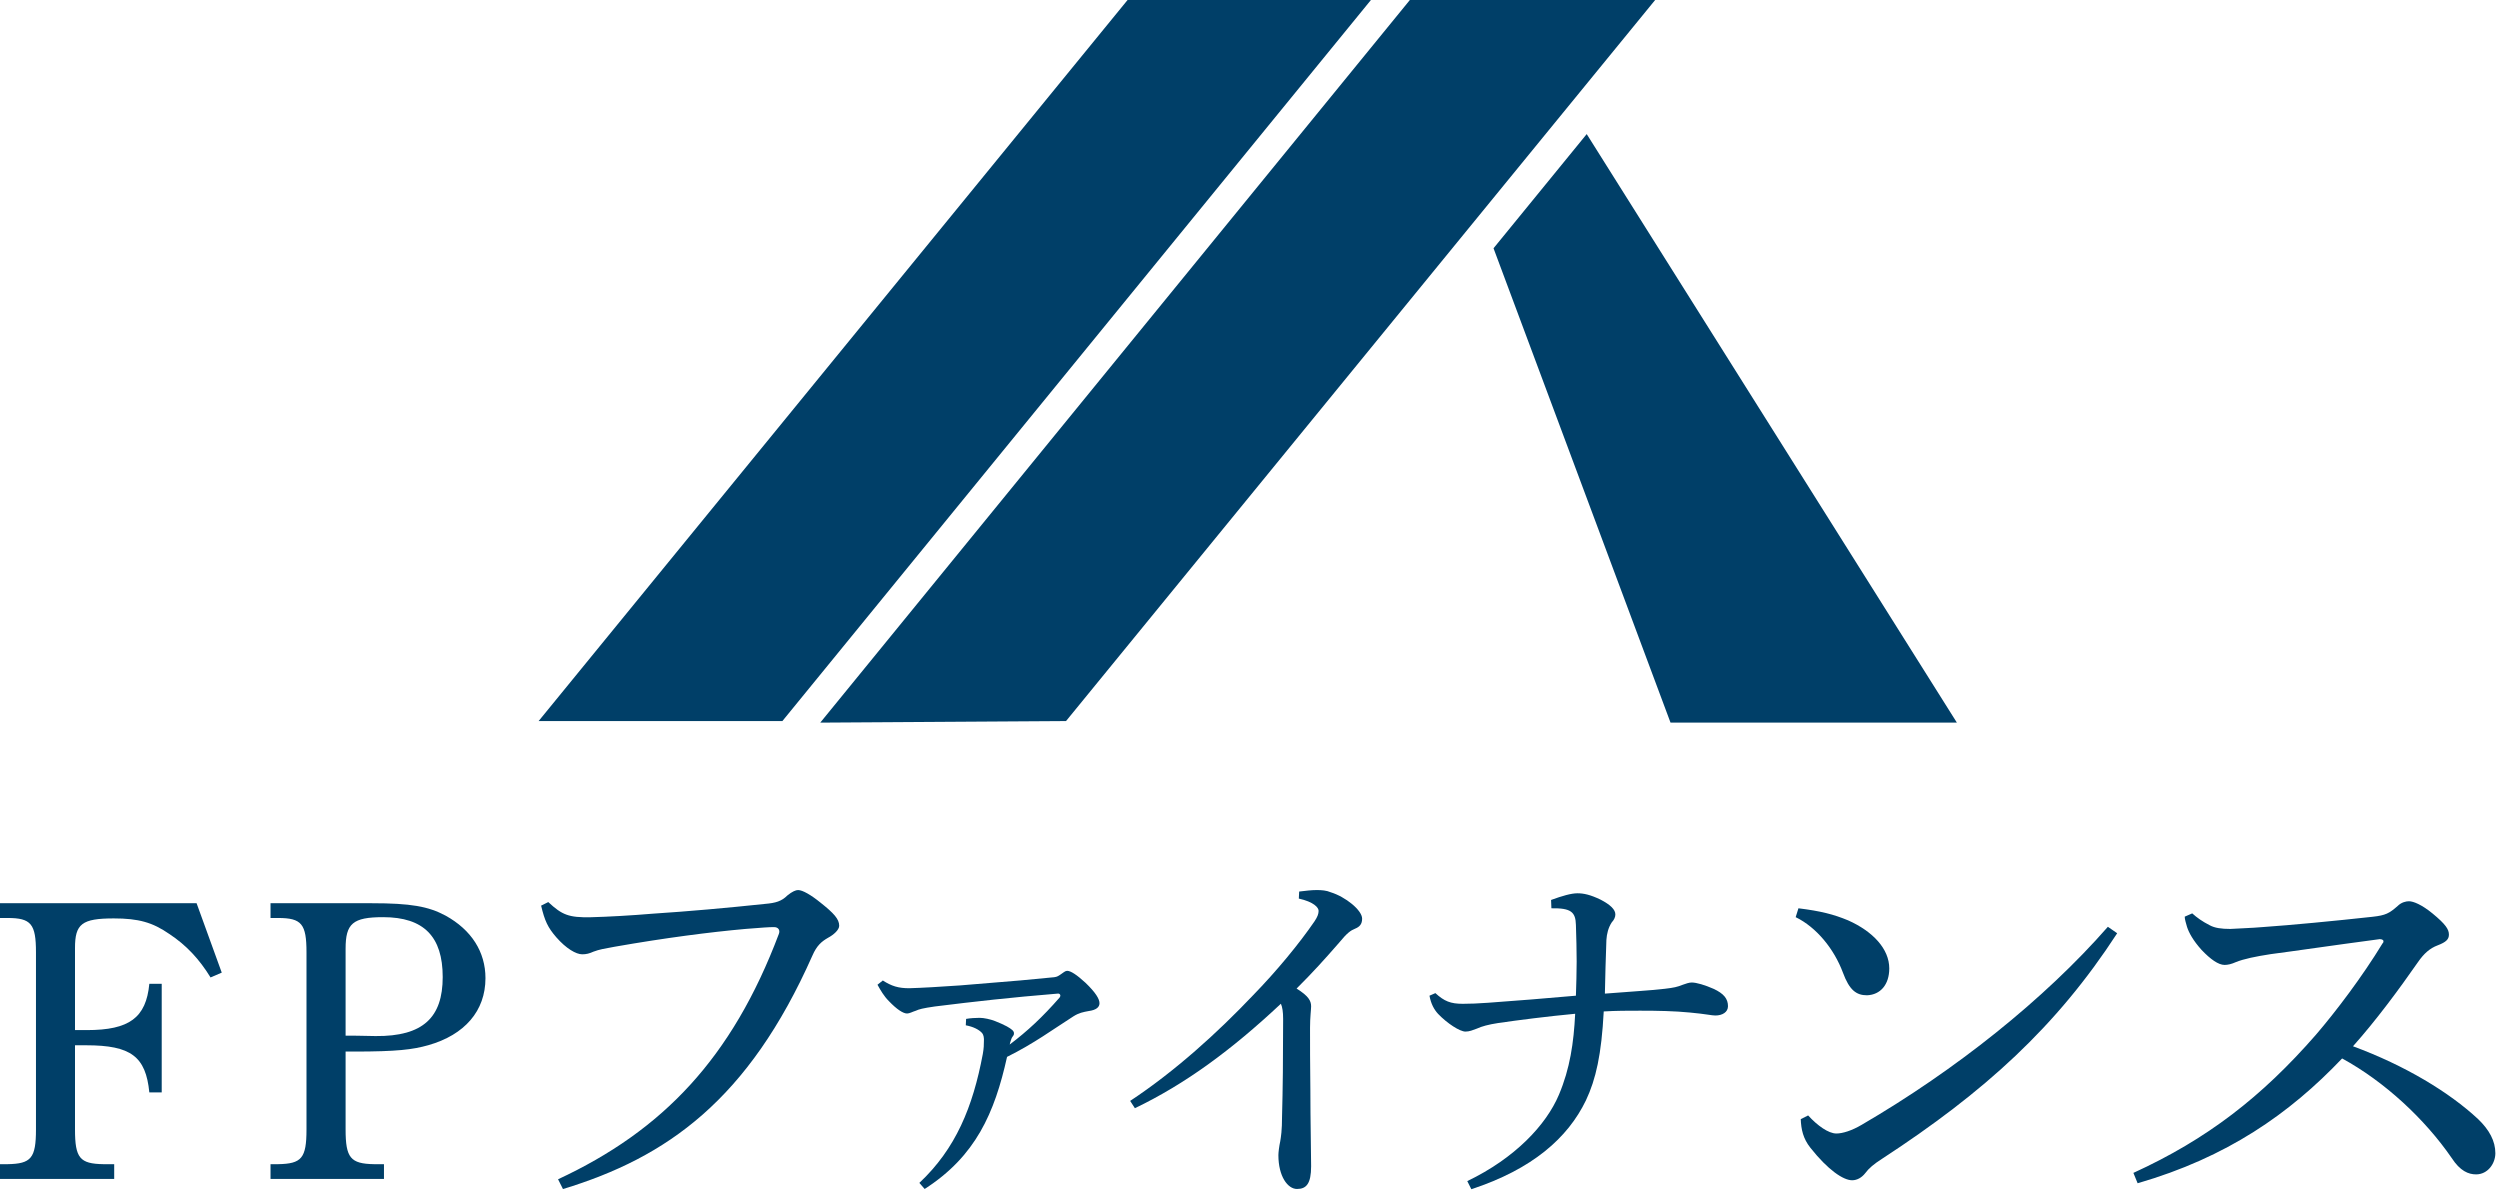 <svg width="134" height="64" viewBox="0 0 134 64" fill="none" xmlns="http://www.w3.org/2000/svg">
<g clip-path="url(#clip0_2301_1343)">
<path d="M73.482 0L41.936 38.649H28.87L60.438 0H73.482Z" fill="#003F68"/>
<path d="M88.716 0L57.139 38.649L43.966 38.733L75.569 0H88.716Z" fill="#003F68"/>
<path d="M80.053 13.307L89.54 38.733H104.889L85.048 7.187L80.053 13.307Z" fill="#003F68"/>
<path d="M11.886 52.133L11.285 52.391C10.684 51.409 9.981 50.658 9.077 50.062C8.178 49.44 7.43 49.227 6.099 49.227C4.385 49.227 4.02 49.524 4.02 50.809V55.213H4.661C6.931 55.213 7.831 54.551 8.004 52.733H8.668V58.551H8.004C7.813 56.627 7.021 56.027 4.621 56.027H4.02V60.538C4.02 62.076 4.278 62.378 5.543 62.4H6.121V63.191H0V62.4H0.405C1.669 62.378 1.928 62.08 1.928 60.538V51.044C1.928 49.524 1.669 49.204 0.405 49.204H0V48.413H10.537L11.886 52.133Z" fill="#003F68"/>
<path d="M18.524 60.538C18.524 62.058 18.783 62.378 20.047 62.4H20.581V63.191H14.5V62.4H14.905C16.169 62.378 16.428 62.08 16.428 60.538V51.044C16.428 49.524 16.169 49.204 14.905 49.204H14.5V48.413H19.918C22.015 48.413 22.959 48.582 23.88 49.076C25.273 49.844 26.021 51.022 26.021 52.431C26.021 54.182 24.908 55.467 22.959 56.022C22.122 56.258 21.289 56.364 18.974 56.364H18.524V60.533V60.538ZM18.524 55.511C19.019 55.511 19.081 55.511 20.132 55.533C22.683 55.556 23.729 54.529 23.729 52.369C23.729 50.209 22.723 49.16 20.537 49.16C18.907 49.16 18.524 49.502 18.524 50.849V55.511Z" fill="#003F68"/>
<path d="M29.912 63.209C35.517 60.6 39.234 56.724 41.749 50.053C41.821 49.862 41.727 49.693 41.487 49.693C41.197 49.693 40.913 49.716 39.955 49.791C38.063 49.96 35.642 50.271 32.935 50.747C32.41 50.844 32.12 50.889 31.809 51.009C31.595 51.107 31.426 51.151 31.208 51.151C30.874 51.151 30.344 50.84 29.819 50.24C29.364 49.716 29.195 49.356 29.004 48.542L29.387 48.351C30.13 49.044 30.491 49.187 31.662 49.164C32.57 49.142 33.888 49.067 34.992 48.973C36.861 48.853 38.994 48.662 41.006 48.449C41.58 48.4 41.892 48.307 42.204 47.996C42.466 47.782 42.658 47.707 42.778 47.707C43.018 47.707 43.472 47.969 43.975 48.378C44.697 48.951 44.981 49.262 44.981 49.622C44.981 49.836 44.692 50.102 44.38 50.267C44.047 50.458 43.779 50.676 43.544 51.222C40.116 58.947 35.757 62.036 30.175 63.733L29.912 63.209Z" fill="#003F68"/>
<path d="M47.314 52.551C47.79 52.858 48.155 52.969 48.729 52.969C49.397 52.951 50.39 52.893 51.463 52.818C52.647 52.724 53.831 52.627 54.695 52.551C55.345 52.493 55.897 52.436 56.511 52.378C56.663 52.36 56.743 52.302 56.854 52.227C56.987 52.133 57.103 52.036 57.197 52.036C57.388 52.036 57.713 52.244 58.19 52.684C58.724 53.2 58.933 53.542 58.933 53.773C58.933 53.982 58.759 54.138 58.359 54.191C58.051 54.249 57.842 54.284 57.535 54.476C56.427 55.182 55.434 55.924 53.978 56.649C53.31 59.662 52.295 61.973 49.562 63.729L49.277 63.404C51.227 61.573 52.144 59.342 52.678 56.498C52.736 56.173 52.736 55.982 52.736 55.849C52.754 55.622 52.718 55.467 52.642 55.373C52.469 55.182 52.166 55.031 51.766 54.956L51.783 54.613C51.992 54.573 52.3 54.556 52.509 54.556C52.736 54.556 53.083 54.631 53.333 54.729C53.582 54.827 53.791 54.92 53.965 55.013C54.232 55.164 54.348 55.262 54.348 55.378C54.348 55.471 54.33 55.493 54.272 55.569C54.214 55.644 54.214 55.684 54.178 55.778C54.161 55.836 54.138 55.893 54.12 55.987C55.078 55.262 55.879 54.516 56.796 53.467C56.814 53.427 56.836 53.409 56.836 53.373C56.836 53.298 56.778 53.24 56.685 53.258C54.143 53.467 52.291 53.676 50.109 53.947C49.459 54.04 49.25 54.098 49.094 54.173C48.903 54.231 48.752 54.324 48.618 54.324C48.409 54.324 48.062 54.098 47.643 53.658C47.376 53.391 47.202 53.084 47.033 52.782L47.318 52.556L47.314 52.551Z" fill="#003F68"/>
<path d="M60.576 59.009C62.993 57.413 65.268 55.342 67.164 53.347C68.424 52.053 69.64 50.578 70.459 49.382C70.619 49.142 70.677 48.982 70.677 48.822C70.677 48.644 70.419 48.342 69.617 48.164L69.635 47.787C69.974 47.747 70.294 47.707 70.575 47.707C70.833 47.707 71.095 47.724 71.331 47.827C72.11 48.067 73.01 48.782 73.01 49.24C73.01 49.538 72.872 49.68 72.631 49.778C72.391 49.876 72.213 49.996 71.772 50.533C70.953 51.471 70.397 52.089 69.497 52.987C70.138 53.387 70.276 53.644 70.276 53.942C70.276 54.102 70.218 54.52 70.218 55.098C70.218 55.836 70.218 57.111 70.236 58.444C70.236 60.08 70.276 61.733 70.276 62.511C70.276 63.449 70.018 63.729 69.519 63.729C69.021 63.729 68.522 63.053 68.522 61.916C68.522 61.778 68.562 61.436 68.62 61.178C68.66 60.938 68.718 60.6 68.718 59.822C68.758 58.427 68.776 56.693 68.776 54.618C68.776 54.24 68.736 53.978 68.656 53.8C65.998 56.293 63.523 58.107 60.83 59.4L60.571 59L60.576 59.009Z" fill="#003F68"/>
<path d="M83.142 48.236C83.739 48.018 84.215 47.88 84.553 47.88C84.892 47.88 85.248 47.96 85.786 48.218C86.325 48.498 86.583 48.756 86.583 49.013C86.583 49.151 86.525 49.293 86.383 49.449C86.205 49.729 86.125 50.044 86.103 50.382C86.062 51.373 86.045 52.347 86.022 53.258C87.514 53.138 88.368 53.098 89.223 53C89.722 52.942 89.9 52.902 90.198 52.782C90.359 52.724 90.537 52.662 90.674 52.662C90.933 52.662 91.391 52.8 91.845 53C92.402 53.258 92.62 53.538 92.62 53.933C92.62 54.249 92.322 54.431 91.943 54.431C91.743 54.431 91.445 54.351 90.572 54.271C89.757 54.191 88.863 54.173 87.91 54.173C87.273 54.173 86.619 54.173 85.96 54.213C85.84 56.516 85.542 57.844 85.007 58.978C84.032 61 82.127 62.671 78.864 63.742L78.646 63.307C81.21 62.076 82.879 60.289 83.556 58.684C84.153 57.276 84.353 55.884 84.429 54.338C82.96 54.476 81.388 54.676 80.293 54.836C79.776 54.916 79.42 55.013 79.162 55.133C78.944 55.213 78.766 55.293 78.548 55.293C78.249 55.293 77.573 54.858 77.079 54.342C76.861 54.102 76.7 53.804 76.62 53.369L76.936 53.231C77.412 53.667 77.751 53.804 78.405 53.804C78.824 53.804 79.202 53.787 79.776 53.747C81.188 53.649 82.897 53.507 84.469 53.369C84.487 52.756 84.509 52.16 84.509 51.542C84.509 50.924 84.491 50.271 84.469 49.578C84.451 48.884 84.21 48.667 83.155 48.684L83.138 48.249L83.142 48.236Z" fill="#003F68"/>
<path d="M96.395 48.684C97.588 48.831 98.282 49.009 99.053 49.329C100.393 49.924 101.265 50.867 101.265 51.907C101.265 52.773 100.793 53.32 100.072 53.347C99.502 53.347 99.128 53.076 98.781 52.133C98.309 50.867 97.365 49.702 96.248 49.16L96.395 48.689V48.684ZM113.481 50.022C110.227 55.031 106.38 58.524 100.865 62.12C100.442 62.391 100.17 62.618 99.97 62.889C99.796 63.111 99.547 63.262 99.275 63.262C98.803 63.262 97.984 62.716 97.04 61.524C96.644 61.027 96.542 60.533 96.52 59.987L96.916 59.787C97.414 60.333 98.007 60.756 98.429 60.756C98.754 60.756 99.249 60.609 99.796 60.284C104.813 57.36 109.581 53.564 112.982 49.676L113.481 50.022Z" fill="#003F68"/>
<path d="M117.506 48.96C117.76 49.187 118.036 49.387 118.436 49.591C118.712 49.742 119.064 49.791 119.545 49.791C119.923 49.764 120.729 49.742 121.308 49.689C122.795 49.587 125.163 49.36 127.18 49.138C127.861 49.062 128.061 48.96 128.515 48.56C128.716 48.36 128.969 48.307 129.121 48.307C129.348 48.307 129.802 48.484 130.381 48.96C131.084 49.538 131.262 49.813 131.262 50.093C131.262 50.347 131.111 50.498 130.657 50.671C130.252 50.822 129.927 51.098 129.597 51.578C128.564 53.062 127.353 54.698 126.12 56.08C128.916 57.111 131.284 58.547 132.82 59.978C133.426 60.556 133.751 61.16 133.751 61.813C133.751 62.364 133.346 62.947 132.718 62.947C132.313 62.947 131.863 62.769 131.409 62.067C129.971 59.978 127.807 57.969 125.537 56.733C122.715 59.702 119.362 62.04 114.577 63.422L114.35 62.867C118.307 61.058 121.228 58.791 124.126 55.471C125.185 54.24 126.619 52.351 127.705 50.564C127.754 50.516 127.754 50.489 127.754 50.44C127.754 50.391 127.678 50.338 127.554 50.338C124.909 50.689 123.044 50.969 121.708 51.142C120.903 51.267 120.271 51.396 119.843 51.569C119.616 51.671 119.416 51.72 119.238 51.72C118.908 51.72 118.481 51.418 118.005 50.916C117.55 50.413 117.323 49.987 117.225 49.684C117.177 49.507 117.101 49.28 117.101 49.133L117.506 48.956V48.96Z" fill="#003F68"/>
</g>
<defs>
<clipPath id="clip0_2301_1343">
<rect width="134" height="64" fill="white"/>
</clipPath>
</defs>
</svg>
